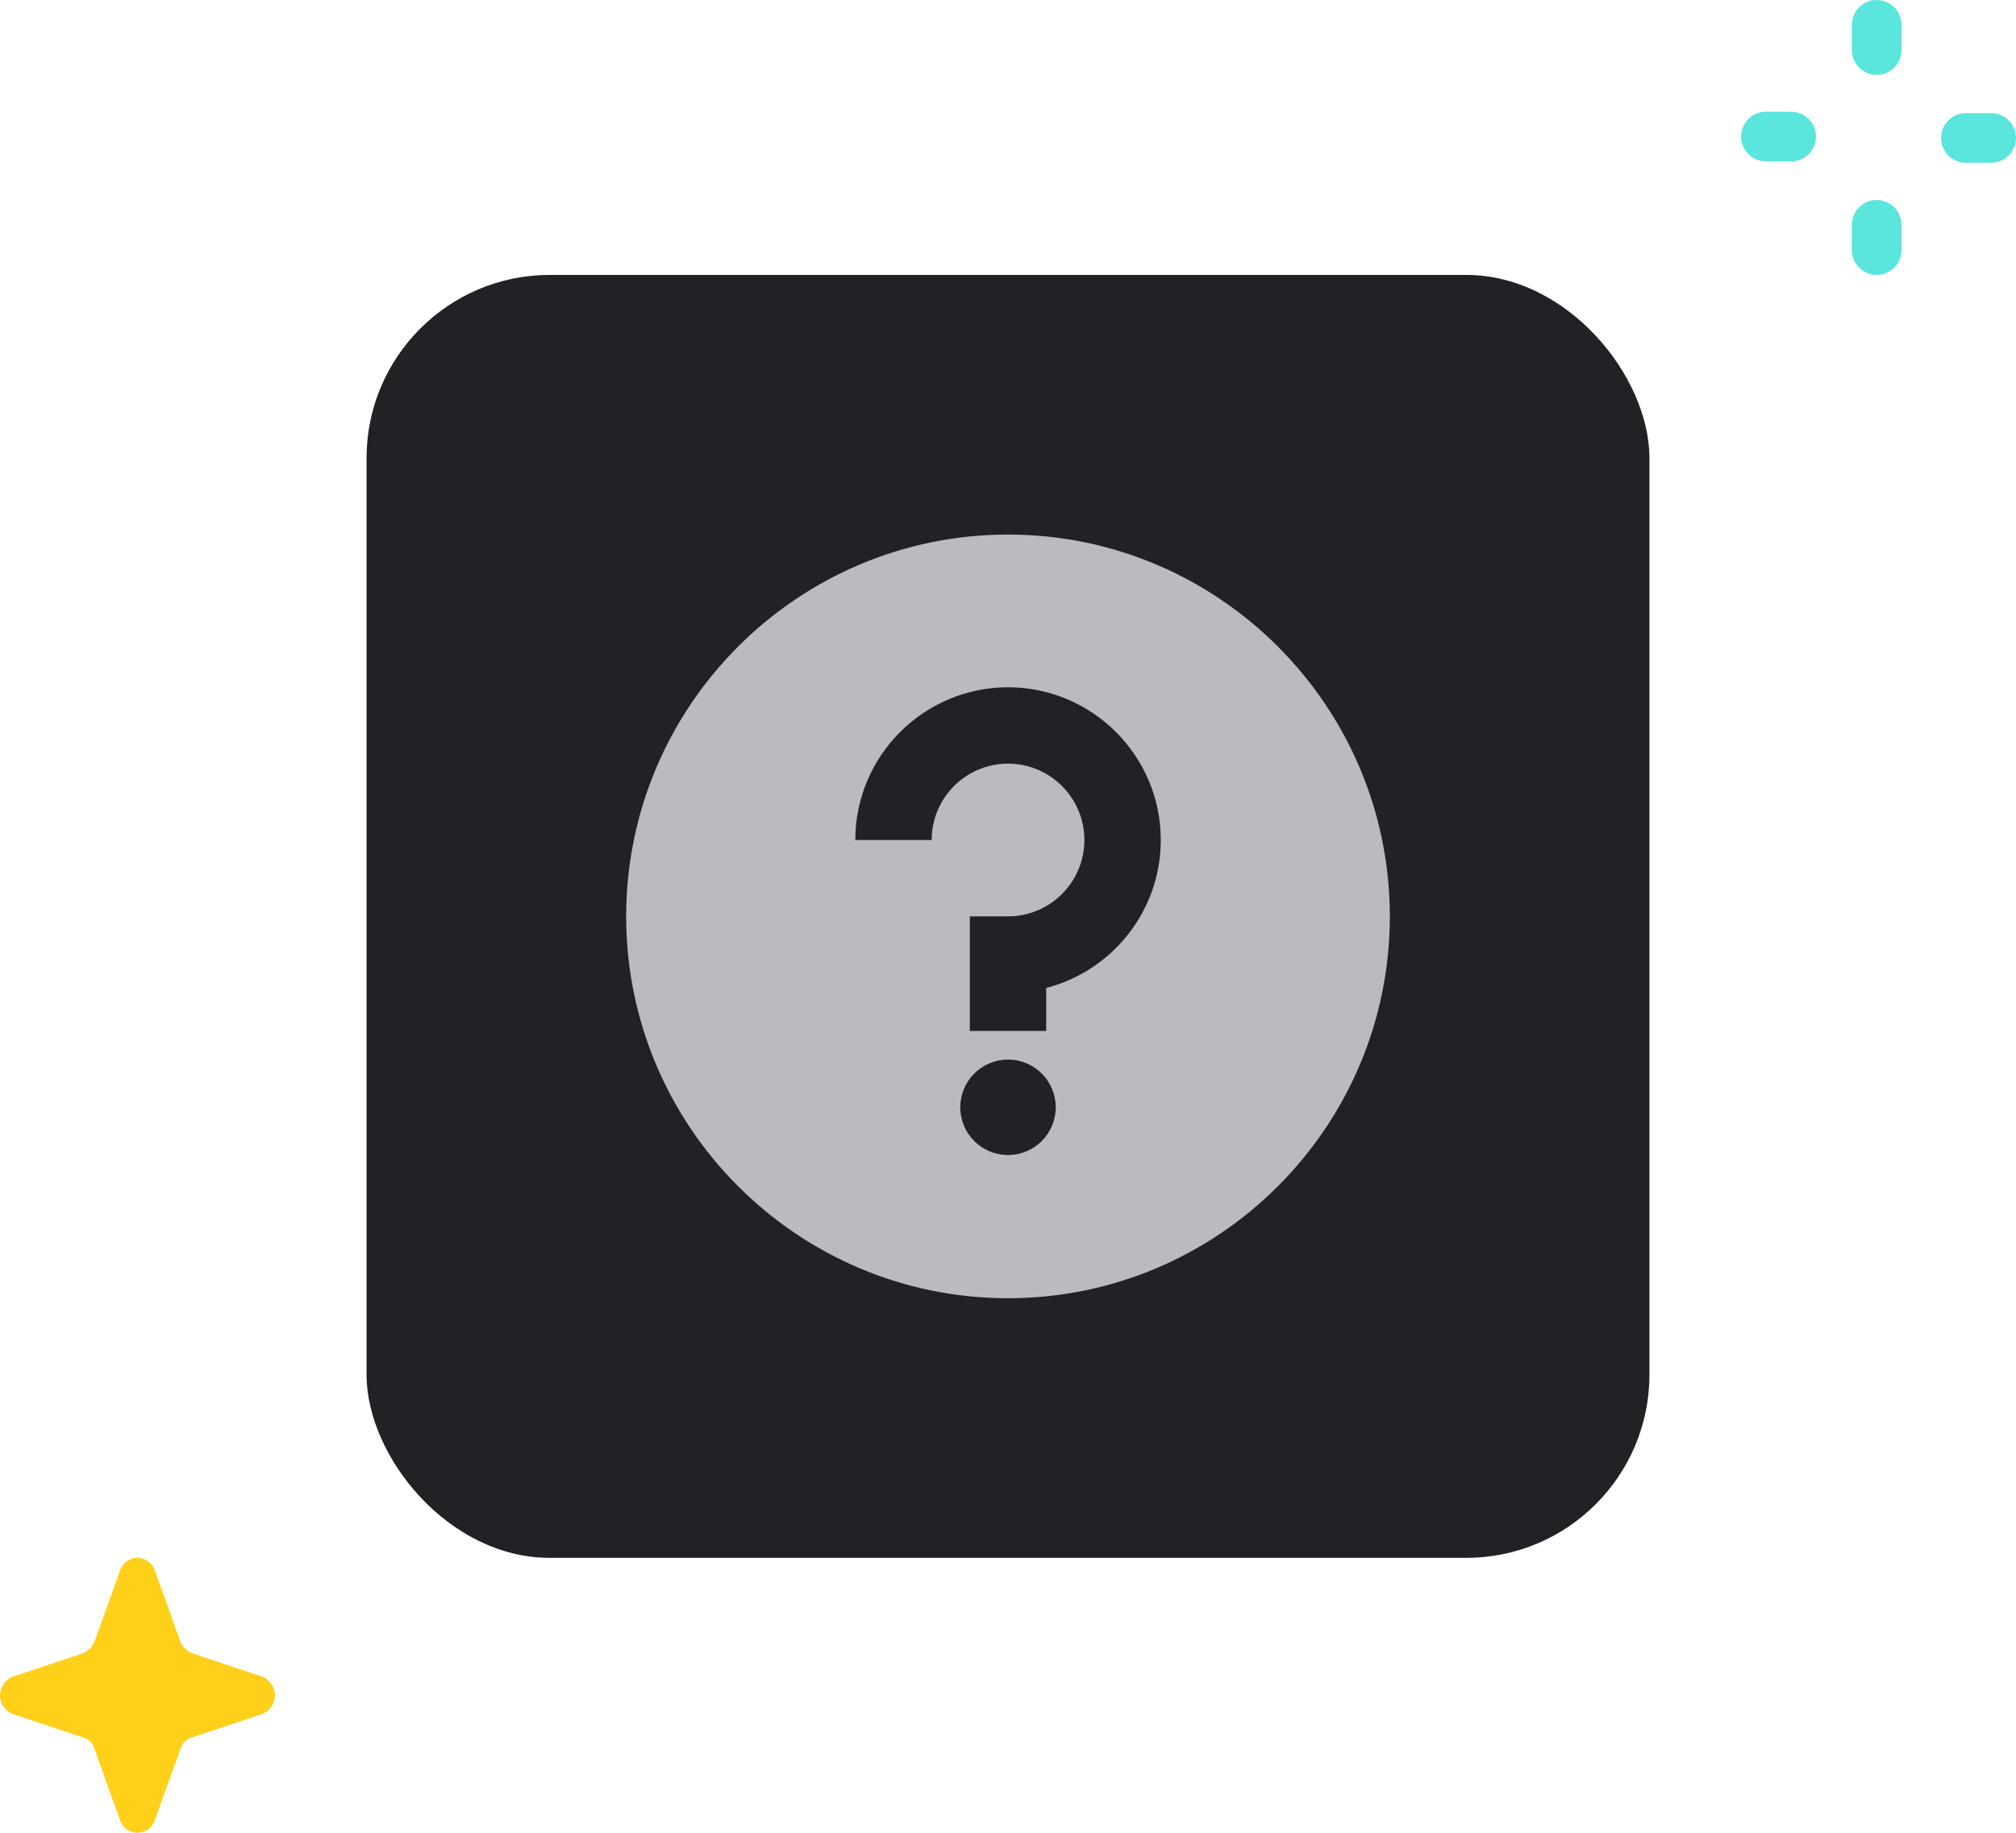 <svg fill="none" height="80" viewBox="0 0 88 80" width="88" xmlns="http://www.w3.org/2000/svg"><rect fill="#202225" height="56" rx="8" width="56" x="16" y="12"/><path d="m44 23.333c-9.19 0-16.667 7.478-16.667 16.667 0 9.192 7.477 16.667 16.667 16.667s16.667-7.475 16.667-16.667c0-9.188-7.477-16.667-16.667-16.667zm0 27.083c-1.15 0-2.083-.932-2.083-2.083 0-1.15.933-2.083 2.083-2.083s2.083.933 2.083 2.083c0 1.152-.933 2.083-2.083 2.083zm1.667-7.292v1.875h-3.333v-5h1.667c1.84 0 3.333-1.495 3.333-3.333 0-1.84-1.493-3.333-3.333-3.333s-3.333 1.493-3.333 3.333h-3.333c0-3.675 2.992-6.667 6.667-6.667s6.667 2.992 6.667 6.667c0 3.102-2.128 5.715-5 6.458z" fill="#b9bbbe"/><g fill="#5ae6dc"><path d="m83.003 1.084c0-.599-.485-1.084-1.084-1.084s-1.084.485-1.084 1.084v1.102c0 .599.485 1.084 1.084 1.084s1.084-.485 1.084-1.084z"/><path d="m83.003 9.814c0-.599-.485-1.084-1.084-1.084s-1.084.485-1.084 1.084v1.102c0 .599.485 1.084 1.084 1.084s1.084-.485 1.084-1.084z"/><path d="m86.916 7.105c.599 0 1.084-.485 1.084-1.084 0-.599-.485-1.084-1.084-1.084h-1.102c-.599 0-1.084.485-1.084 1.084 0 .599.485 1.084 1.084 1.084z"/><path d="m78.186 7.045c.599 0 1.084-.485 1.084-1.084 0-.599-.485-1.084-1.084-1.084h-1.102c-.599 0-1.084.485-1.084 1.084 0 .599.485 1.084 1.084 1.084z"/></g><path d="m8.363 75.843 3.123-1.042c.153-.07.283-.183.374-.325.091-.142.14-.307.14-.476s-.048-.334-.14-.476c-.091-.142-.221-.255-.374-.325l-3.123-1.042c-.213-.096-.384-.267-.481-.481l-1.121-3.125c-.053-.16-.155-.3-.291-.399-.137-.099-.301-.152-.47-.152-.169 0-.333.053-.47.152-.137.099-.239.239-.291.399l-1.121 3.125c-.096.213-.267.384-.481.481l-3.123 1.042c-.153.07-.283.183-.374.325-.091.142-.14.307-.14.476s.048.334.14.476c.091.142.221.255.374.325l3.123 1.042c.113.034.217.096.3.18.084.084.146.187.18.301l1.121 3.125c.053.16.155.3.291.399.137.099.301.152.47.152.169 0 .333-.053.47-.152.137-.099.239-.239.291-.399l1.121-3.125c.034-.114.096-.217.18-.301.084-.084.187-.146.3-.18z" fill="#ffd01a"/></svg>